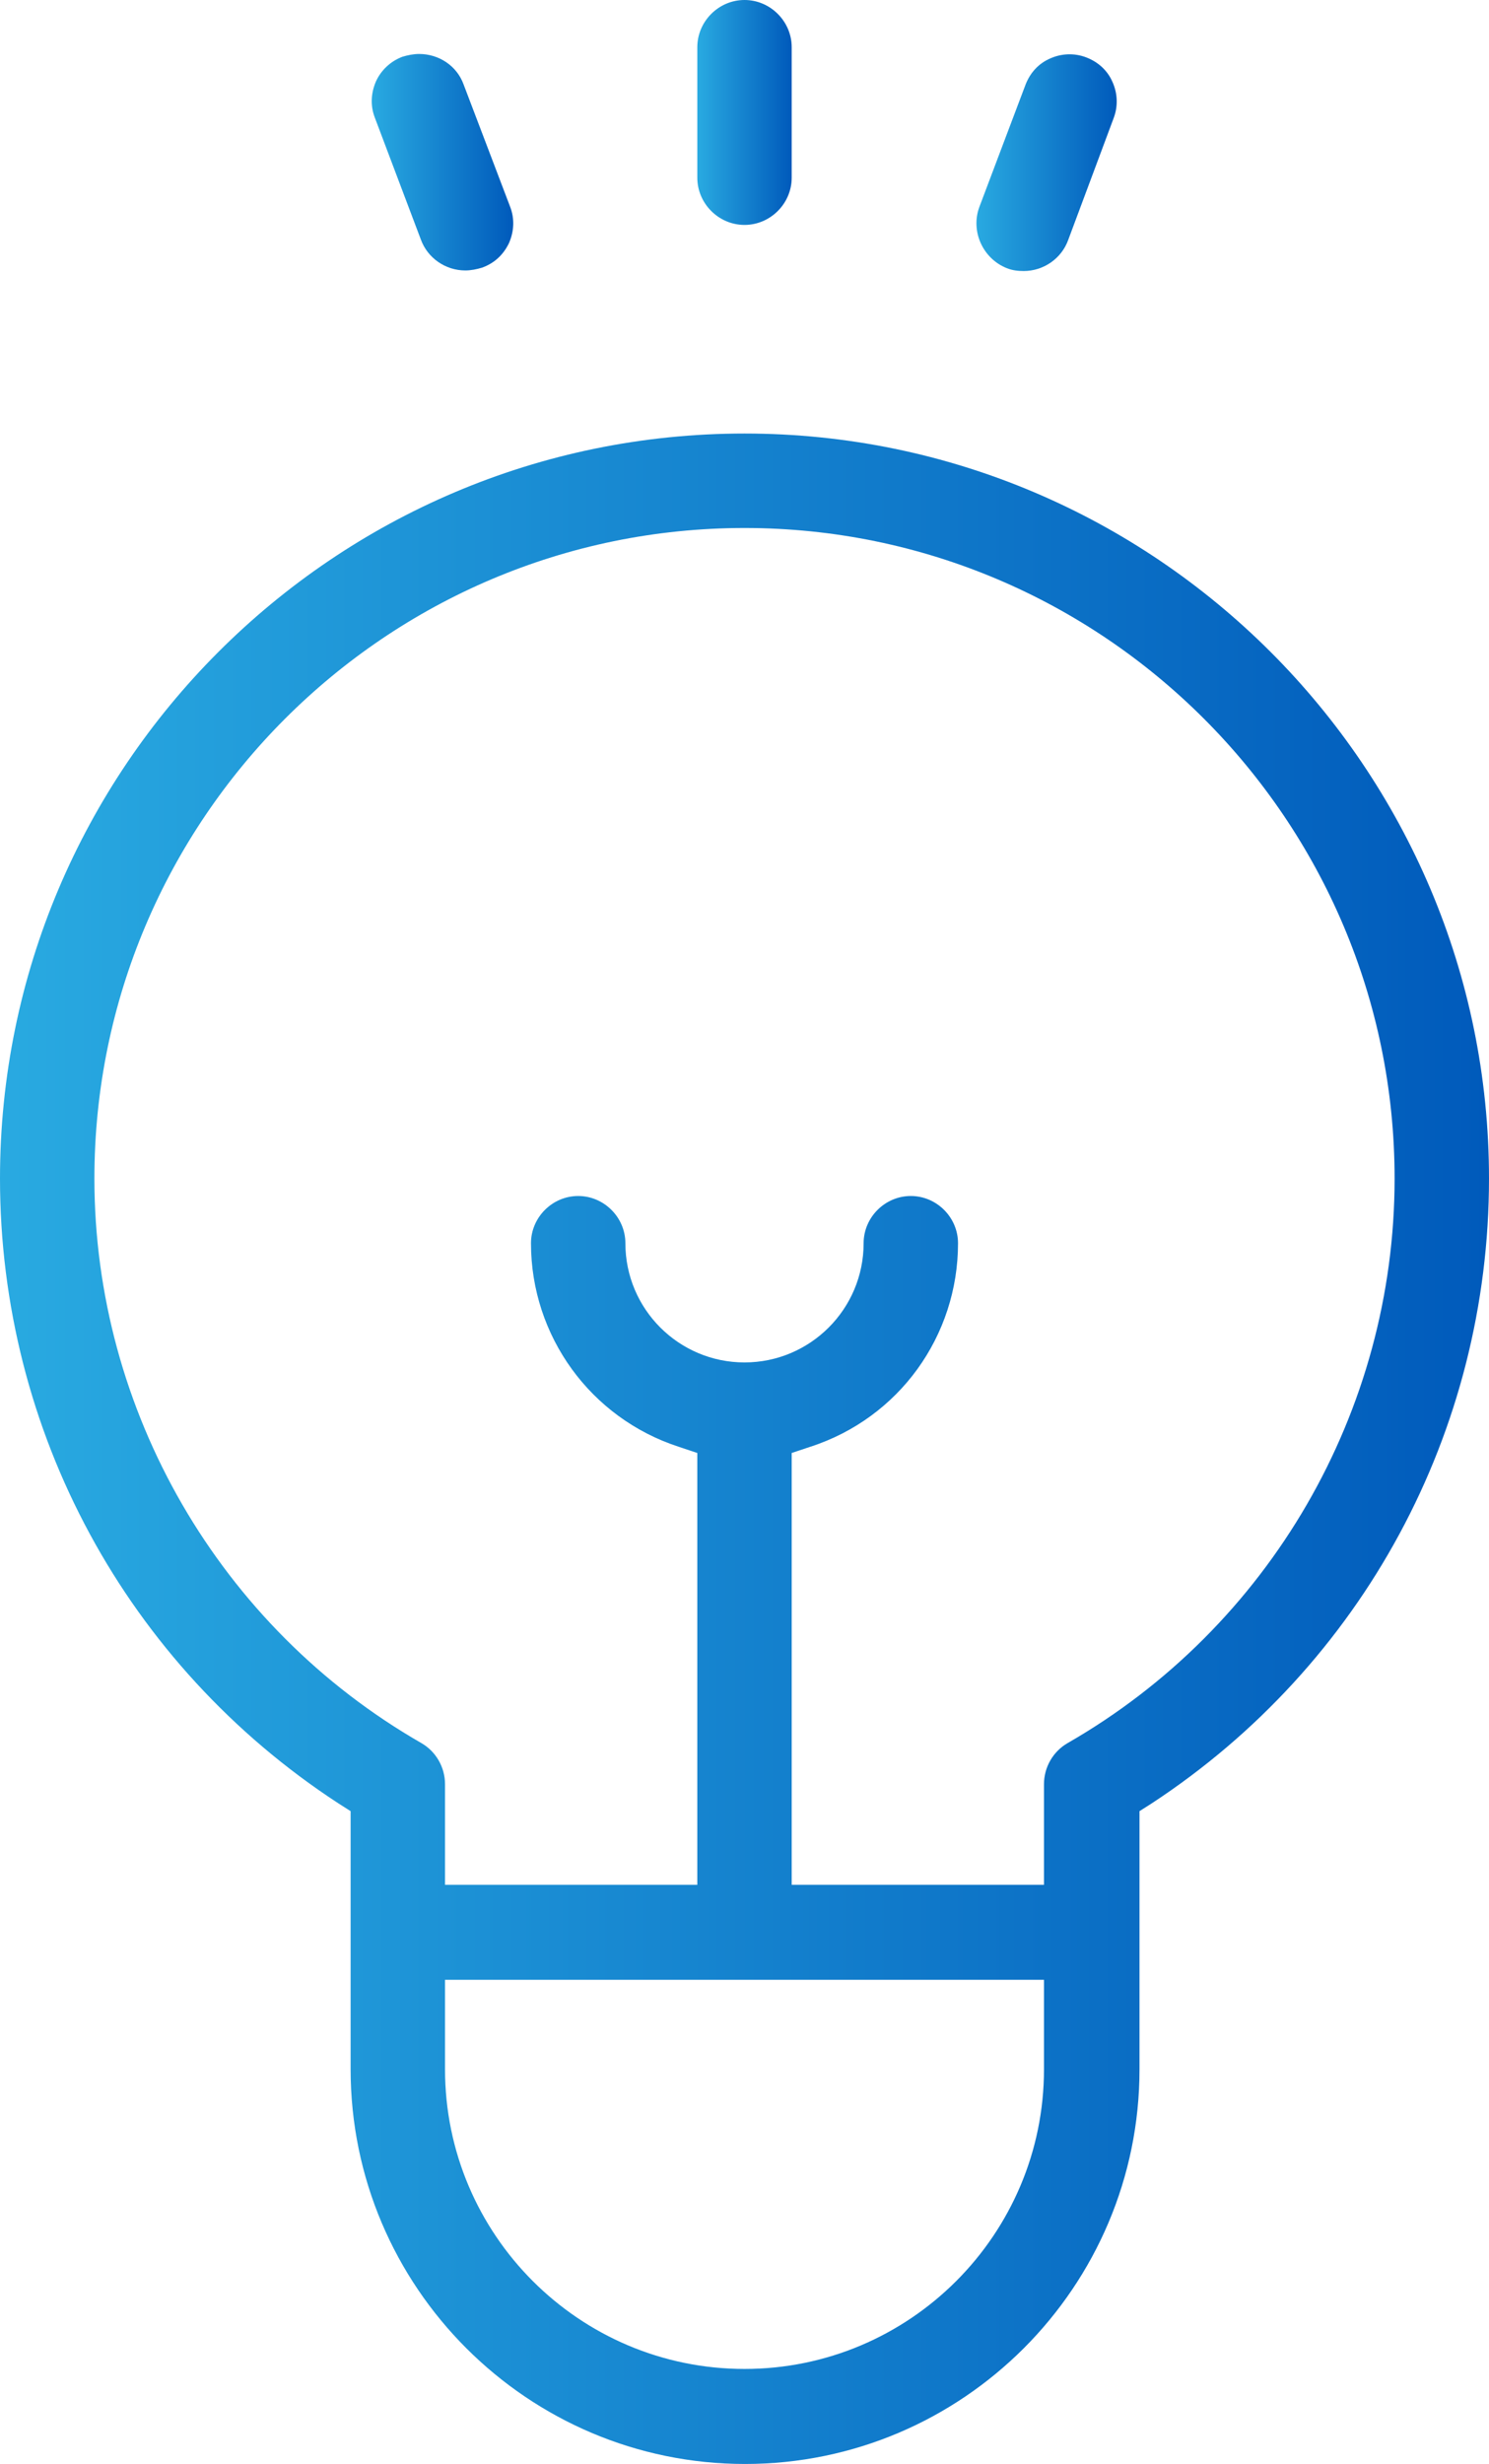 <?xml version="1.0" encoding="utf-8"?>
<!-- Generator: Adobe Illustrator 23.0.6, SVG Export Plug-In . SVG Version: 6.00 Build 0)  -->
<svg version="1.1" id="Capa_1" xmlns="http://www.w3.org/2000/svg" xmlns:xlink="http://www.w3.org/1999/xlink" x="0px" y="0px"
	 viewBox="0 0 265 438.2" style="enable-background:new 0 0 265 438.2;" xml:space="preserve">
<style type="text/css">
	.st0{fill:url(#SVGID_1_);}
	.st1{fill:url(#SVGID_2_);}
	.st2{fill:url(#SVGID_3_);}
	.st3{fill:url(#SVGID_4_);}
</style>
<g>
	<linearGradient id="SVGID_1_" gradientUnits="userSpaceOnUse" x1="0" y1="257.65" x2="265" y2="257.65">
		<stop  offset="2.131116e-08" style="stop-color:#29AAE1"/>
		<stop  offset="1" style="stop-color:#005ABB"/>
	</linearGradient>
	<path class="st0" d="M265,209.6c0-73.1-59.5-132.5-132.5-132.5C59.4,77.1,0,136.6,0,209.6c0,44.9,22.5,86.5,60.2,111.1l2.2,1.4V368
		c0,38.7,31.5,70.2,70.2,70.2s70.2-31.5,70.2-70.2v-45.9l2.2-1.4C242.5,296.1,265,254.6,265,209.6z M185.8,368
		c0,29.4-23.9,53.3-53.3,53.3S79.2,397.4,79.2,368v-15.9h106.6L185.8,368L185.8,368z M190,310c-2.6,1.5-4.2,4.3-4.2,7.3v17.9h-44.9
		v-76.8l3.3-1.1c15.8-5.1,26.3-19.7,26.3-36.2c0-4.6-3.8-8.4-8.4-8.4s-8.4,3.8-8.4,8.4c0,11.7-9.5,21.2-21.2,21.2
		s-21.2-9.5-21.2-21.2c0-4.6-3.8-8.4-8.4-8.4s-8.4,3.8-8.4,8.4c0,16.5,10.6,31.1,26.3,36.2l3.3,1.1v76.8H79.2v-17.9
		c0-3-1.6-5.8-4.2-7.3c-35.9-20.6-58.2-59.1-58.2-100.4c0-63.8,51.9-115.7,115.7-115.7s115.7,51.9,115.7,115.7
		C248.2,251,225.9,289.4,190,310z"/>
	<linearGradient id="SVGID_2_" gradientUnits="userSpaceOnUse" x1="124.1" y1="20" x2="140.9" y2="20">
		<stop  offset="2.131116e-08" style="stop-color:#29AAE1"/>
		<stop  offset="1" style="stop-color:#005ABB"/>
	</linearGradient>
	<path class="st1" d="M140.9,8.4c0-4.6-3.8-8.4-8.4-8.4s-8.4,3.8-8.4,8.4v23.2c0,4.6,3.8,8.4,8.4,8.4c4.6,0,8.4-3.8,8.4-8.4V8.4z"/>
	<linearGradient id="SVGID_3_" gradientUnits="userSpaceOnUse" x1="66.157" y1="28.85" x2="91.343" y2="28.85">
		<stop  offset="2.131116e-08" style="stop-color:#29AAE1"/>
		<stop  offset="1" style="stop-color:#005ABB"/>
	</linearGradient>
	<path class="st2" d="M90.6,43.2c0.9-2.1,1-4.3,0.2-6.4L82.5,15c-1.2-3.3-4.4-5.4-7.9-5.4c-1,0-2,0.2-3,0.5
		c-2.1,0.8-3.8,2.4-4.7,4.4l0,0c-0.9,2.1-1,4.3-0.2,6.4l8.2,21.7c1.2,3.3,4.4,5.5,7.9,5.5c1,0,2-0.2,3-0.5
		C88,46.8,89.6,45.3,90.6,43.2z"/>
	<linearGradient id="SVGID_4_" gradientUnits="userSpaceOnUse" x1="173.778" y1="28.929" x2="198.742" y2="28.929">
		<stop  offset="2.131116e-08" style="stop-color:#29AAE1"/>
		<stop  offset="1" style="stop-color:#005ABB"/>
	</linearGradient>
	<path class="st3" d="M198.2,21c0.8-2.1,0.7-4.4-0.2-6.4c-0.9-2.1-2.6-3.6-4.7-4.4c-2.1-0.8-4.4-0.7-6.4,0.2
		c-2.1,0.9-3.6,2.6-4.4,4.7l0,0l-8.2,21.7c-1.6,4.3,0.6,9.2,4.9,10.9c1,0.4,2,0.5,3,0.5c3.5,0,6.7-2.2,7.9-5.5L198.2,21z"/>
</g>
</svg>
